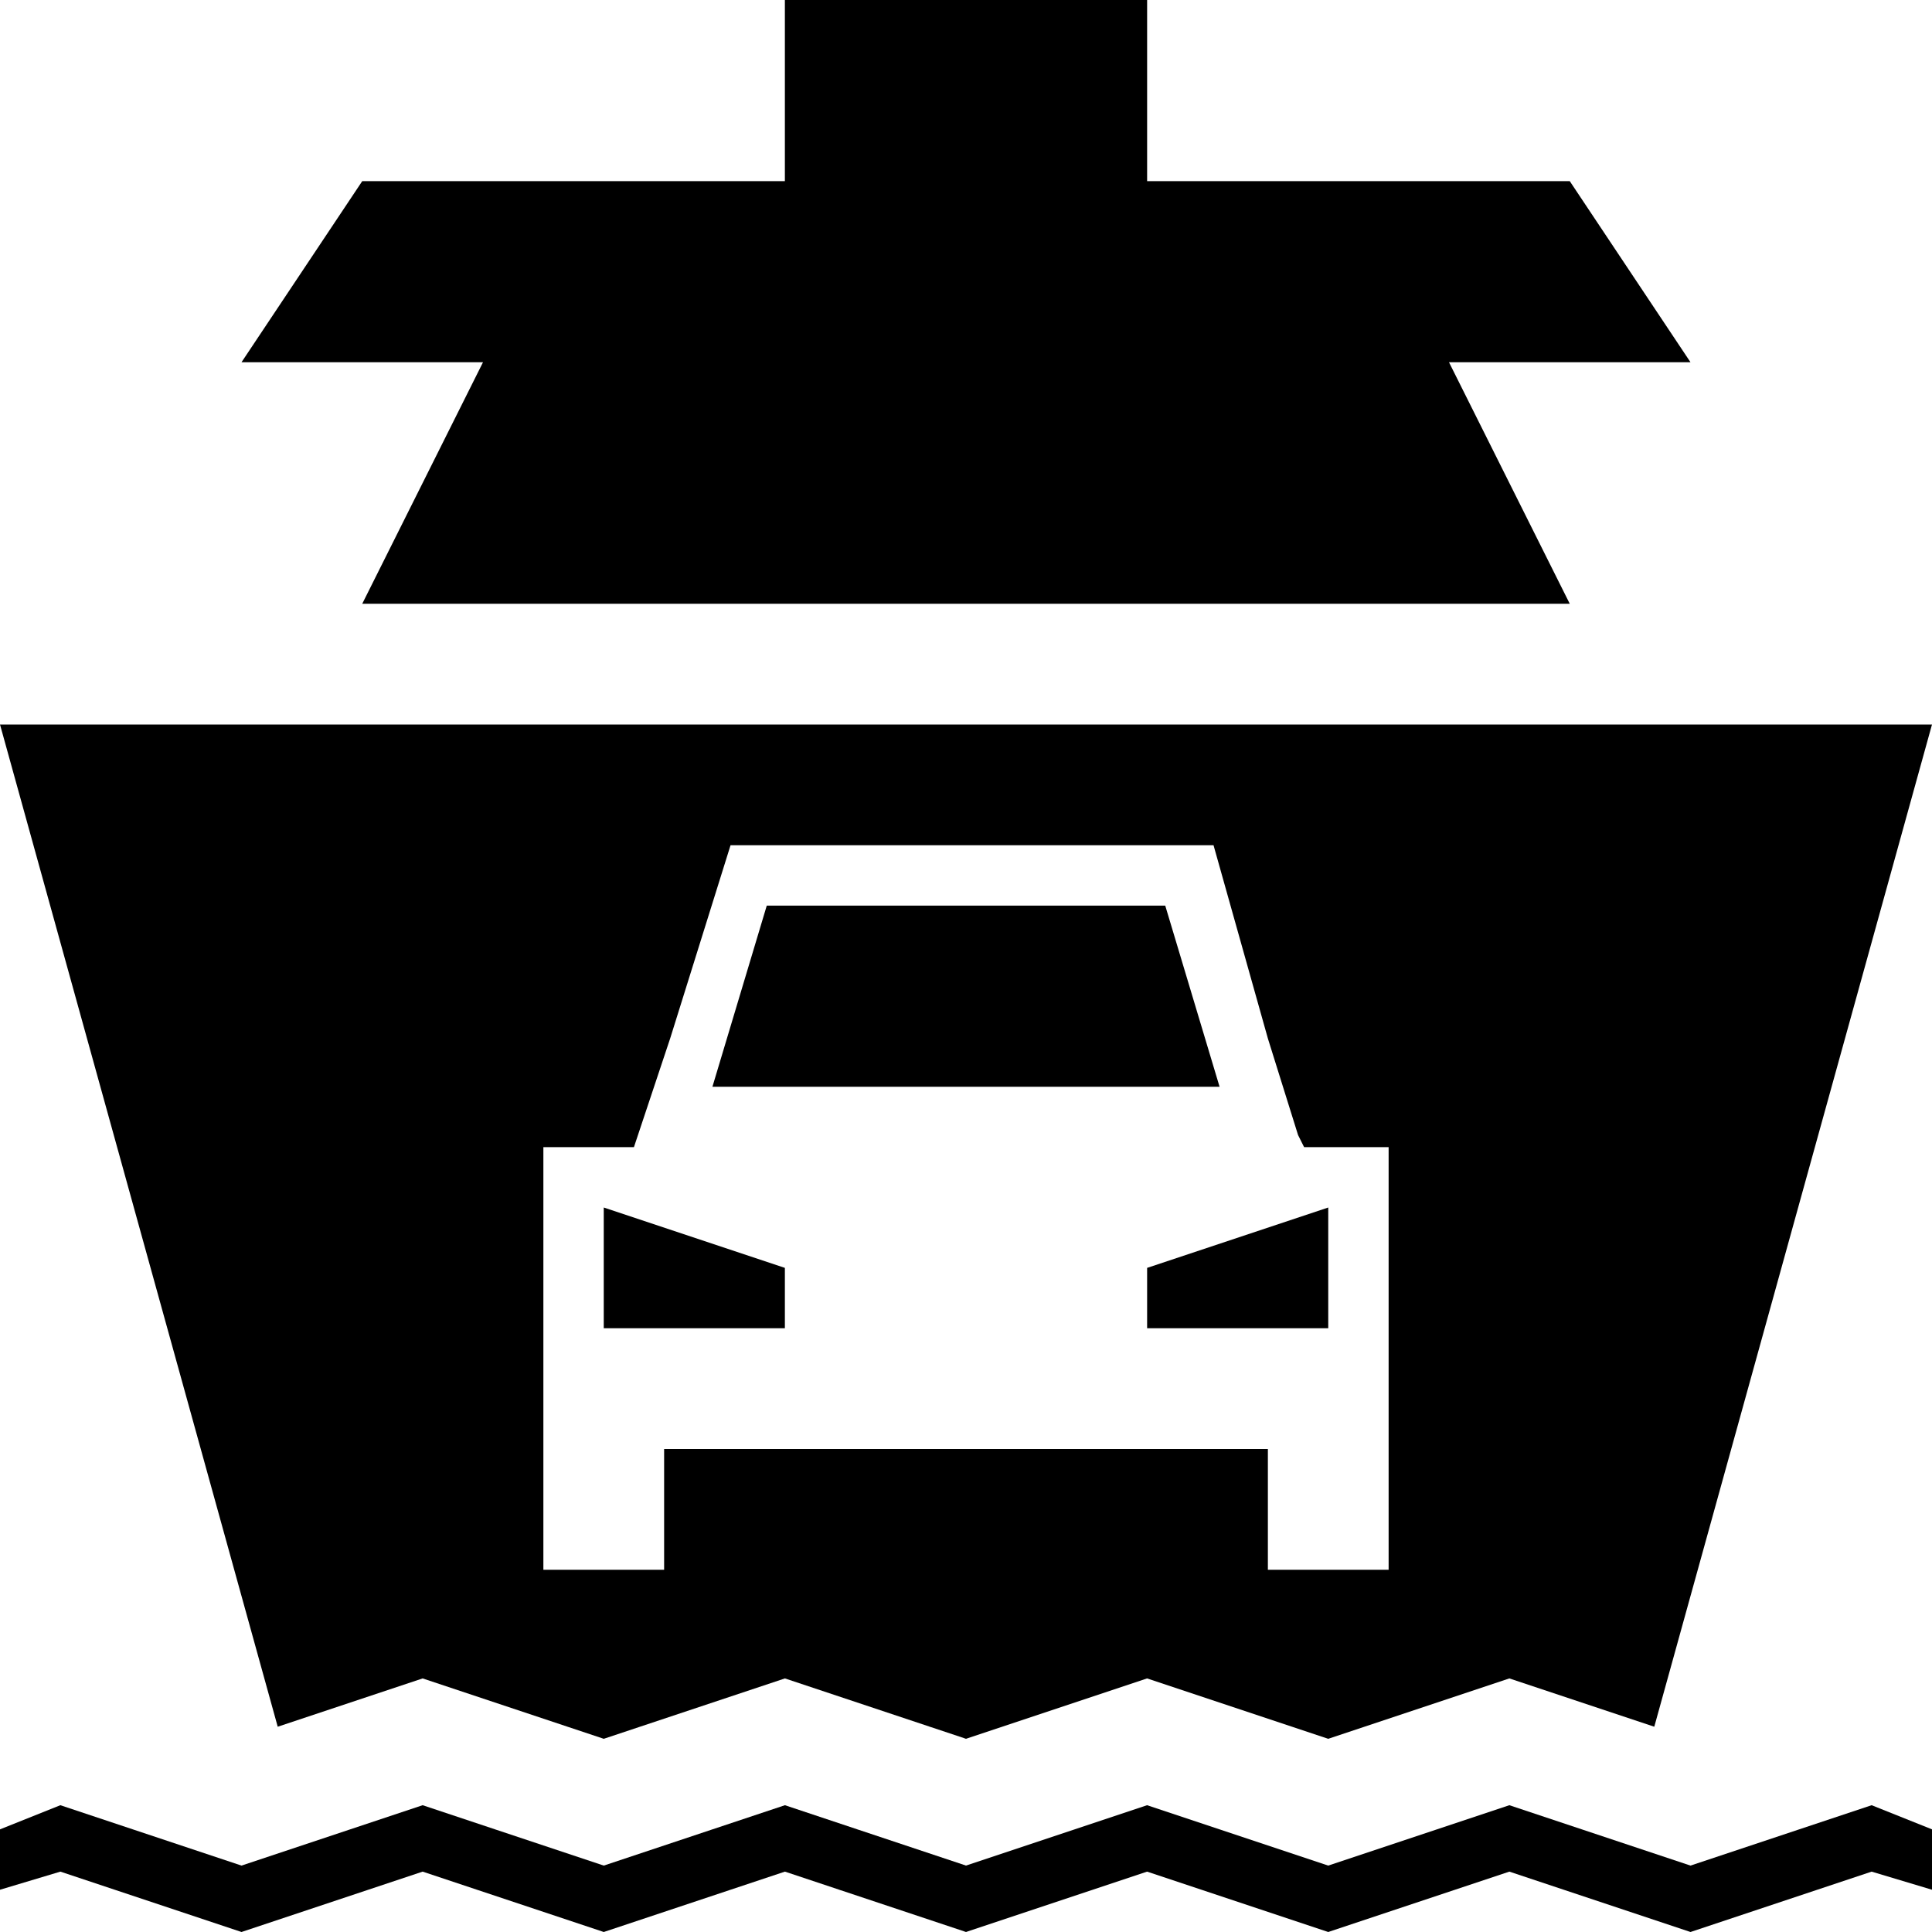 <svg xmlns="http://www.w3.org/2000/svg" width="32" height="32" viewBox="0 0 32 32"><path d="M6 10h20l-2-4h4l-2-3h-7V0h-6v3H6L4 6h4zM13 21l-3-1v2h3zM19.3 15h-6.6l-.9 3h8.4z"/><path d="M7 27.8l3 1 3-1 3 1 3-1 3 1 3-1 2.4.8L32 12H0l4.6 16.6 2.4-.8zM9 24v-5h1.5l.6-1.8 1-3.2h8l.9 3.2.5 1.6.1.2H23v7h-2v-2H11v2H9v-2z"/><path d="M19 22h3v-2l-3 1zM31 29.9l-3 1-3-1-3 1-3-1-3 1-3-1-3 1-3-1-3 1-3-1-1 .4v1l1-.3 3 1 3-1 3 1 3-1 3 1 3-1 3 1 3-1 3 1 3-1 1 .3v-1z"/></svg>